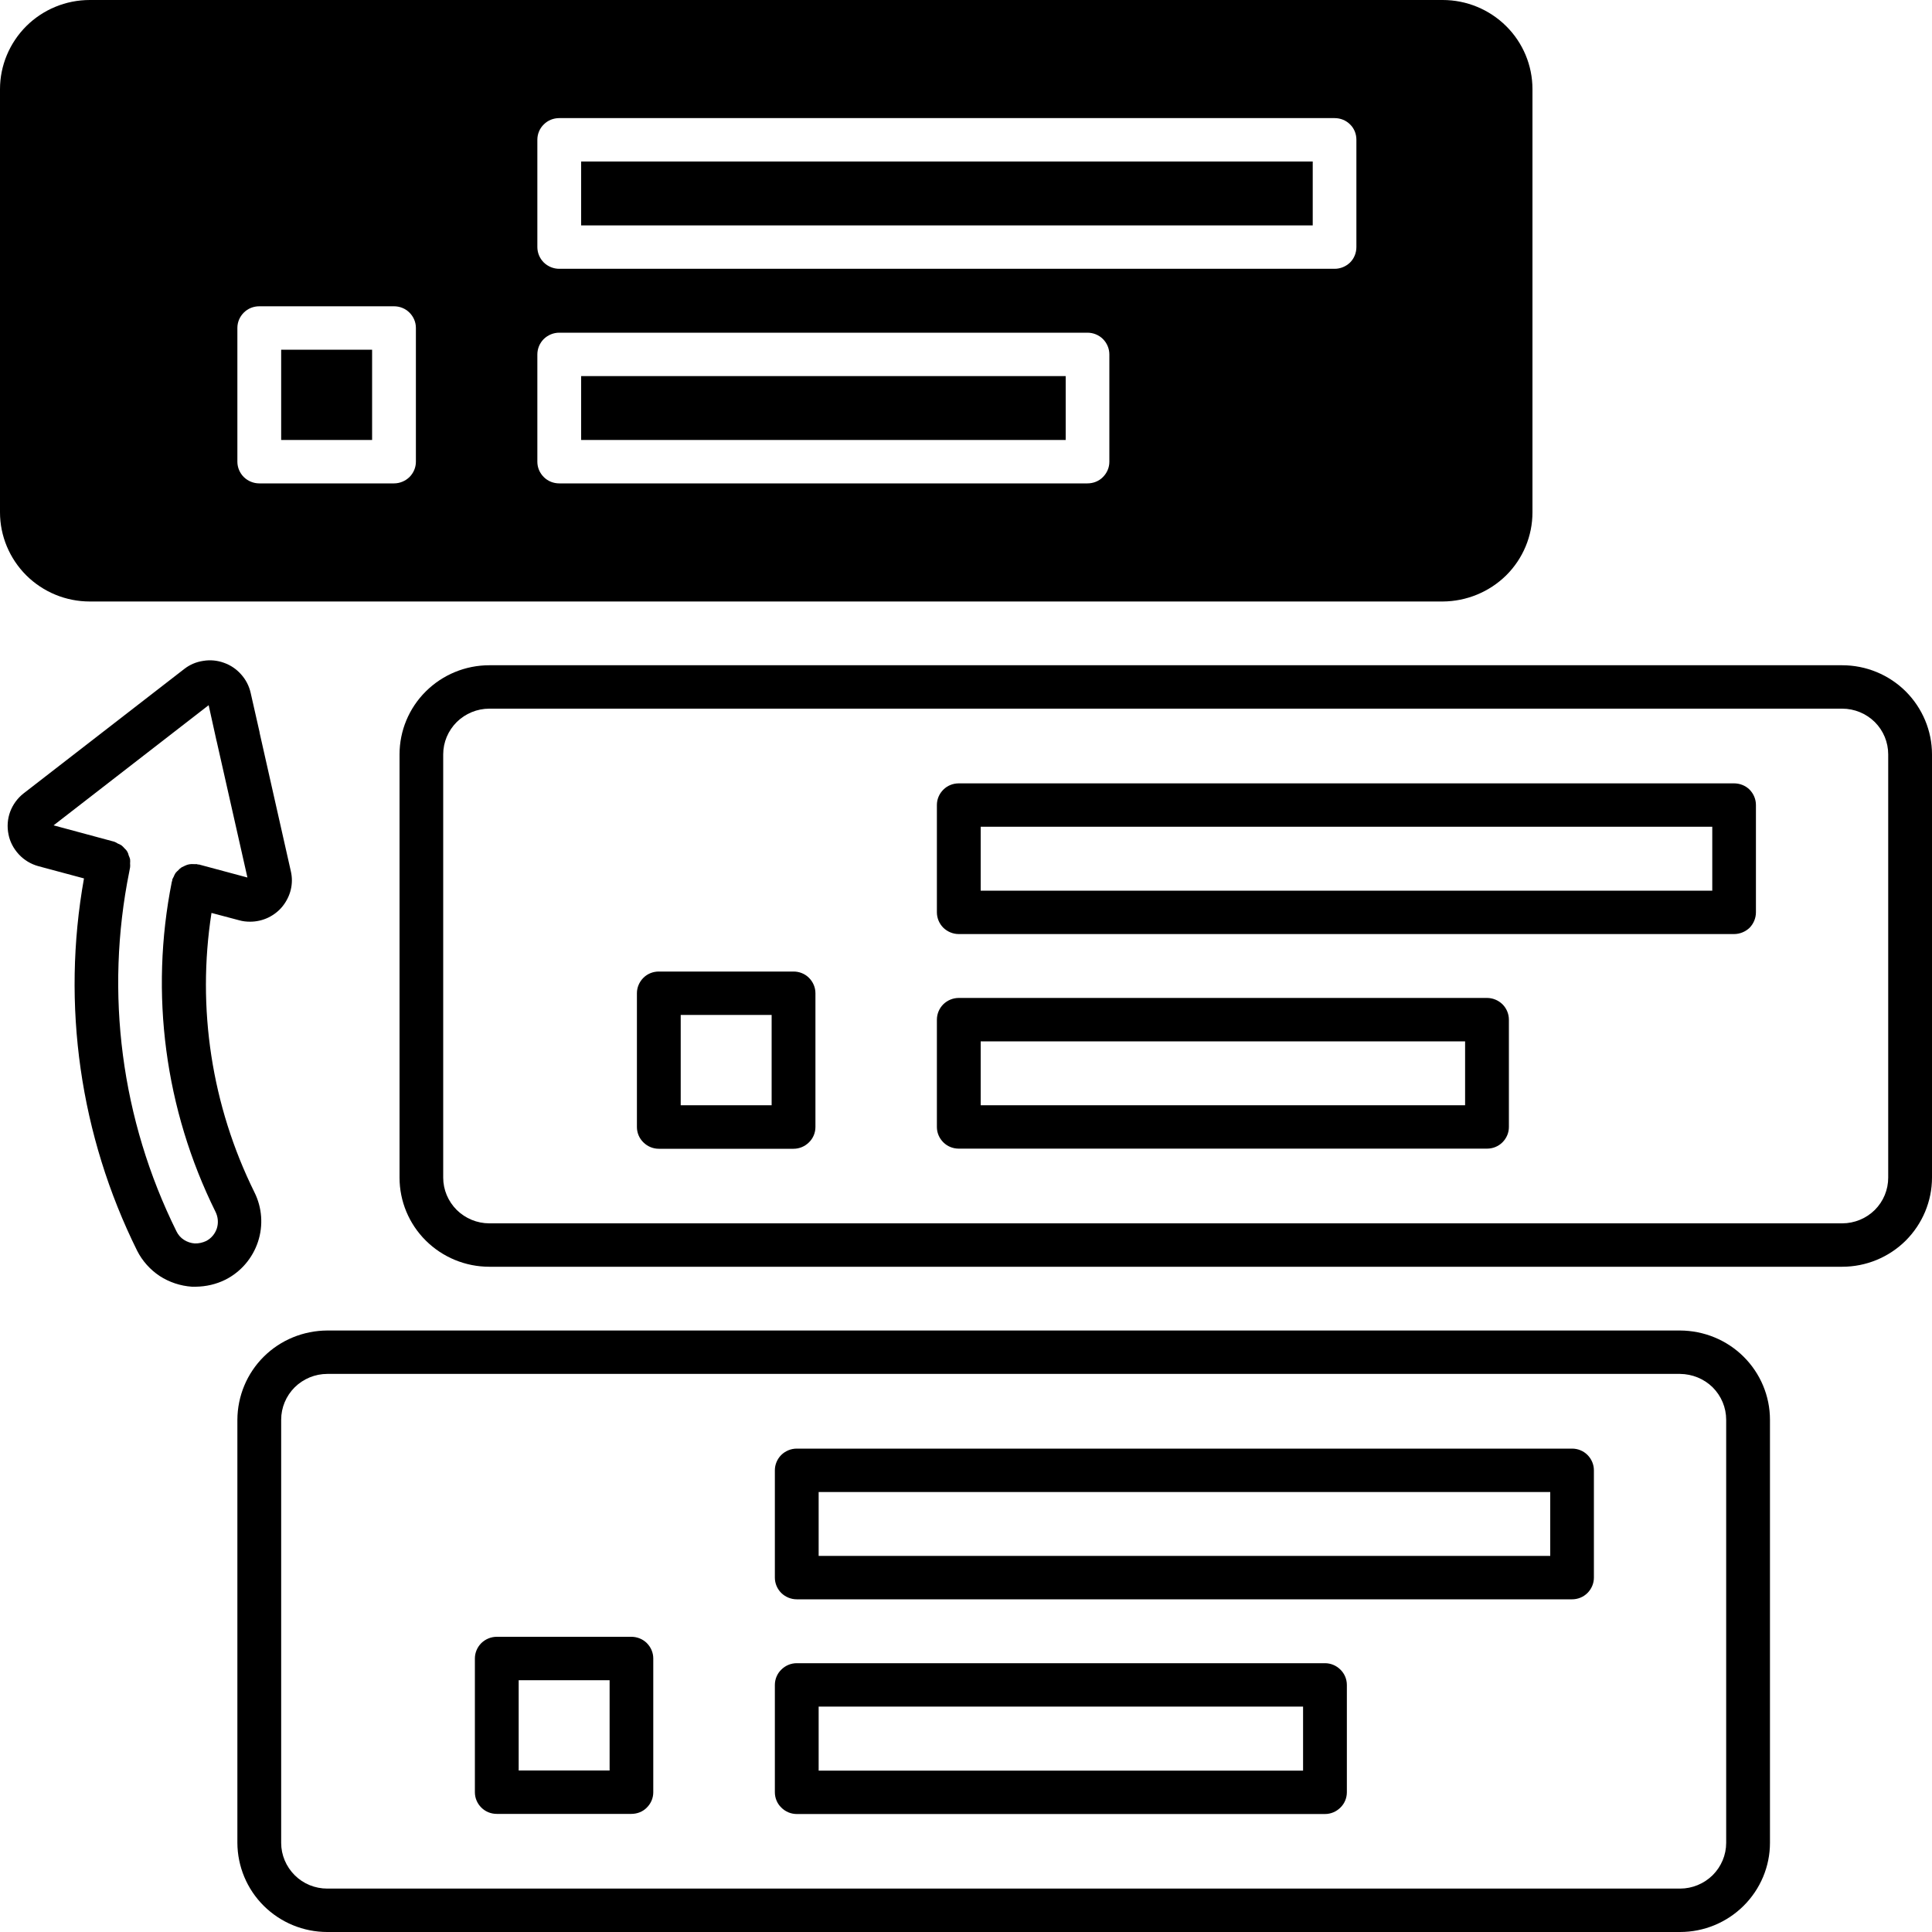 <svg width="15" height="15" viewBox="0 0 15 15" fill="none" xmlns="http://www.w3.org/2000/svg">
<path d="M0.697 4.67H11.201C11.386 4.669 11.563 4.596 11.694 4.467C11.825 4.337 11.898 4.161 11.898 3.978V0.692C11.898 0.509 11.825 0.333 11.694 0.203C11.563 0.073 11.386 0 11.201 0H0.697C0.512 0 0.335 0.073 0.204 0.203C0.074 0.333 0 0.509 0 0.692V3.978C0 4.161 0.074 4.337 0.204 4.467C0.335 4.597 0.512 4.67 0.697 4.67ZM0.34 0.692C0.34 0.598 0.377 0.508 0.444 0.441C0.512 0.375 0.602 0.337 0.697 0.337H11.201C11.296 0.337 11.387 0.375 11.454 0.441C11.521 0.508 11.559 0.598 11.559 0.692V3.978C11.559 4.072 11.521 4.162 11.454 4.229C11.387 4.295 11.296 4.333 11.201 4.333H0.697C0.602 4.333 0.512 4.295 0.444 4.229C0.377 4.162 0.34 4.072 0.34 3.978V0.692Z" fill="black"/>
<path fill-rule="evenodd" clip-rule="evenodd" d="M0.64 0.212H11.301C11.443 0.212 11.728 0.296 11.728 0.635V4.022C11.728 4.163 11.6 4.445 11.088 4.445H0.64C0.498 4.445 0.213 4.36 0.213 4.022V0.635C0.213 0.494 0.299 0.212 0.64 0.212ZM10.362 2.087H4.342C4.297 2.087 4.254 2.069 4.222 2.038C4.19 2.006 4.172 1.963 4.172 1.918V1.085C4.172 1.04 4.19 0.997 4.222 0.966C4.254 0.934 4.297 0.917 4.342 0.917H10.362C10.407 0.917 10.45 0.934 10.482 0.966C10.514 0.997 10.531 1.04 10.531 1.085V1.918C10.531 1.963 10.514 2.006 10.482 2.038C10.45 2.069 10.407 2.087 10.362 2.087ZM10.192 1.254H4.512V1.75H10.192V1.254ZM4.342 3.753H8.443C8.488 3.753 8.532 3.736 8.563 3.704C8.595 3.672 8.613 3.63 8.613 3.585V2.752C8.613 2.707 8.595 2.664 8.563 2.632C8.532 2.601 8.488 2.583 8.443 2.583H4.342C4.297 2.583 4.254 2.601 4.222 2.632C4.19 2.664 4.172 2.707 4.172 2.752V3.585C4.172 3.63 4.19 3.672 4.222 3.704C4.254 3.736 4.297 3.753 4.342 3.753ZM4.512 2.92H8.274V3.416H4.512V2.92ZM3.059 3.753H2.013C1.968 3.753 1.925 3.735 1.893 3.704C1.861 3.672 1.843 3.629 1.843 3.585V2.546C1.843 2.501 1.861 2.459 1.893 2.427C1.925 2.395 1.968 2.378 2.013 2.378H3.059C3.104 2.378 3.147 2.395 3.179 2.427C3.211 2.459 3.229 2.501 3.229 2.546V3.585C3.229 3.629 3.211 3.672 3.179 3.704C3.147 3.735 3.104 3.753 3.059 3.753ZM2.889 2.715H2.183V3.416H2.889V2.715Z" fill="black"/>
<path d="M3.102 5.857V9.143C3.102 9.326 3.175 9.502 3.306 9.632C3.437 9.762 3.614 9.835 3.799 9.835H14.303C14.488 9.835 14.665 9.762 14.796 9.632C14.926 9.502 15 9.326 15 9.143V5.857C15 5.674 14.926 5.498 14.796 5.368C14.665 5.238 14.488 5.165 14.303 5.165H3.799C3.614 5.165 3.437 5.238 3.306 5.368C3.175 5.498 3.102 5.674 3.102 5.857ZM14.66 5.857V9.143C14.66 9.237 14.623 9.327 14.556 9.394C14.489 9.46 14.398 9.498 14.303 9.498H3.799C3.704 9.498 3.613 9.46 3.546 9.394C3.479 9.327 3.441 9.237 3.441 9.143V5.857C3.441 5.763 3.479 5.673 3.546 5.606C3.613 5.54 3.704 5.502 3.799 5.502H14.303C14.398 5.502 14.489 5.54 14.556 5.606C14.623 5.673 14.66 5.763 14.66 5.857Z" fill="black"/>
<path d="M7.444 7.252H13.463C13.508 7.252 13.552 7.234 13.584 7.203C13.615 7.171 13.633 7.128 13.633 7.083V6.25C13.633 6.205 13.615 6.163 13.584 6.131C13.552 6.099 13.508 6.082 13.463 6.082H7.444C7.399 6.082 7.356 6.099 7.324 6.131C7.292 6.163 7.274 6.205 7.274 6.25V7.083C7.274 7.128 7.292 7.171 7.324 7.203C7.356 7.234 7.399 7.252 7.444 7.252ZM7.614 6.419H13.294V6.915H7.614V6.419Z" fill="black"/>
<path d="M7.444 8.918H11.545C11.59 8.918 11.633 8.901 11.665 8.869C11.697 8.837 11.715 8.795 11.715 8.75V7.917C11.715 7.872 11.697 7.829 11.665 7.797C11.633 7.766 11.59 7.748 11.545 7.748H7.444C7.399 7.748 7.356 7.766 7.324 7.797C7.292 7.829 7.274 7.872 7.274 7.917V8.75C7.274 8.795 7.292 8.837 7.324 8.869C7.356 8.901 7.399 8.918 7.444 8.918ZM7.614 8.085H11.375V8.581H7.614V8.085Z" fill="black"/>
<path d="M5.115 8.919H6.161C6.206 8.919 6.249 8.901 6.281 8.869C6.313 8.838 6.331 8.795 6.331 8.75V7.711C6.331 7.667 6.313 7.624 6.281 7.592C6.249 7.56 6.206 7.543 6.161 7.543H5.115C5.07 7.543 5.027 7.56 4.995 7.592C4.963 7.624 4.945 7.667 4.945 7.711V8.75C4.945 8.795 4.963 8.838 4.995 8.869C5.027 8.901 5.07 8.919 5.115 8.919ZM5.285 7.88H5.991V8.581H5.285V7.88Z" fill="black"/>
<path d="M13.742 14.308V11.023C13.742 10.839 13.668 10.663 13.537 10.533C13.406 10.403 13.229 10.331 13.044 10.33H2.541C2.356 10.331 2.179 10.403 2.048 10.533C1.917 10.663 1.844 10.839 1.843 11.023V14.308C1.844 14.491 1.917 14.667 2.048 14.797C2.179 14.927 2.356 15 2.541 15H13.044C13.229 15 13.406 14.927 13.537 14.797C13.668 14.667 13.742 14.491 13.742 14.308ZM13.402 14.308C13.402 14.402 13.364 14.492 13.297 14.559C13.23 14.625 13.139 14.663 13.044 14.663H2.541C2.446 14.663 2.355 14.626 2.288 14.559C2.221 14.492 2.183 14.402 2.183 14.308V11.023C2.183 10.928 2.221 10.838 2.288 10.771C2.355 10.705 2.446 10.667 2.541 10.667H13.044C13.139 10.668 13.23 10.705 13.297 10.771C13.364 10.838 13.402 10.928 13.402 11.023V14.308Z" fill="black"/>
<path d="M12.206 11.247H6.186C6.141 11.247 6.098 11.265 6.066 11.296C6.034 11.328 6.016 11.371 6.016 11.415V12.249C6.016 12.293 6.034 12.336 6.066 12.368C6.098 12.399 6.141 12.417 6.186 12.417H12.206C12.251 12.417 12.294 12.399 12.325 12.368C12.357 12.336 12.375 12.293 12.375 12.249V11.415C12.375 11.371 12.357 11.328 12.325 11.296C12.294 11.265 12.251 11.247 12.206 11.247ZM12.036 12.08H6.356V11.584H12.036V12.08Z" fill="black"/>
<path d="M10.287 12.913H6.186C6.141 12.913 6.098 12.931 6.066 12.963C6.034 12.994 6.016 13.037 6.016 13.082V13.915C6.016 13.96 6.034 14.003 6.066 14.034C6.098 14.066 6.141 14.084 6.186 14.084H10.287C10.332 14.084 10.375 14.066 10.407 14.034C10.439 14.003 10.457 13.96 10.457 13.915V13.082C10.457 13.037 10.439 12.994 10.407 12.963C10.375 12.931 10.332 12.913 10.287 12.913ZM10.117 13.747H6.356V13.25H10.117V13.747Z" fill="black"/>
<path d="M4.902 12.708H3.857C3.812 12.708 3.769 12.726 3.737 12.757C3.705 12.789 3.687 12.832 3.687 12.876V13.915C3.687 13.96 3.705 14.002 3.737 14.034C3.769 14.066 3.812 14.083 3.857 14.083H4.902C4.947 14.083 4.991 14.066 5.022 14.034C5.054 14.002 5.072 13.96 5.072 13.915V12.876C5.072 12.832 5.054 12.789 5.022 12.757C4.991 12.726 4.947 12.708 4.902 12.708ZM4.733 13.746H4.027V13.045H4.733V13.746Z" fill="black"/>
<path d="M2.016 5.691C2.016 5.687 2.015 5.683 2.014 5.679L1.946 5.379C1.934 5.326 1.909 5.277 1.872 5.236C1.836 5.195 1.79 5.164 1.739 5.146C1.687 5.127 1.632 5.122 1.578 5.131C1.523 5.139 1.472 5.161 1.429 5.195L0.183 6.16C0.136 6.197 0.1 6.246 0.079 6.302C0.058 6.359 0.054 6.419 0.066 6.478C0.077 6.536 0.106 6.59 0.147 6.634C0.188 6.678 0.24 6.709 0.298 6.725L0.652 6.82C0.476 7.803 0.621 8.816 1.065 9.711C1.105 9.79 1.166 9.858 1.24 9.907C1.314 9.955 1.401 9.984 1.49 9.99C1.5 9.99 1.51 9.99 1.52 9.99C1.6 9.989 1.679 9.971 1.751 9.935C1.871 9.874 1.961 9.768 2.003 9.641C2.045 9.514 2.035 9.376 1.975 9.256C1.643 8.584 1.527 7.827 1.642 7.088L1.857 7.145C1.885 7.153 1.913 7.156 1.942 7.156C1.991 7.156 2.039 7.145 2.083 7.124C2.126 7.103 2.165 7.073 2.195 7.035C2.225 6.997 2.247 6.953 2.258 6.906C2.269 6.859 2.269 6.811 2.258 6.764L2.016 5.691ZM1.545 6.712C1.542 6.712 1.539 6.712 1.537 6.712C1.534 6.712 1.532 6.71 1.529 6.709C1.52 6.709 1.512 6.709 1.503 6.709C1.48 6.707 1.457 6.711 1.437 6.721C1.428 6.725 1.419 6.729 1.41 6.734C1.401 6.74 1.392 6.747 1.385 6.756C1.377 6.762 1.37 6.77 1.363 6.778C1.357 6.787 1.352 6.798 1.348 6.808C1.343 6.816 1.34 6.823 1.337 6.831C1.337 6.834 1.337 6.836 1.337 6.839C1.337 6.841 1.334 6.843 1.334 6.846C1.161 7.714 1.28 8.614 1.673 9.408C1.693 9.448 1.697 9.494 1.684 9.536C1.67 9.579 1.641 9.614 1.601 9.635C1.573 9.648 1.543 9.655 1.512 9.654C1.482 9.652 1.453 9.642 1.428 9.626C1.403 9.61 1.383 9.587 1.37 9.56C0.941 8.694 0.813 7.712 1.004 6.766C1.004 6.763 1.009 6.74 1.01 6.734C1.011 6.724 1.011 6.714 1.01 6.704C1.011 6.693 1.011 6.682 1.01 6.671C1.007 6.661 1.004 6.651 0.999 6.641C0.995 6.62 0.984 6.601 0.967 6.587C0.96 6.579 0.953 6.571 0.944 6.564C0.935 6.558 0.925 6.553 0.914 6.549C0.906 6.543 0.897 6.539 0.887 6.535L0.416 6.408L1.62 5.475L1.679 5.742C1.679 5.746 1.681 5.75 1.682 5.754L1.921 6.813L1.545 6.712Z" fill="black"/>
</svg>
